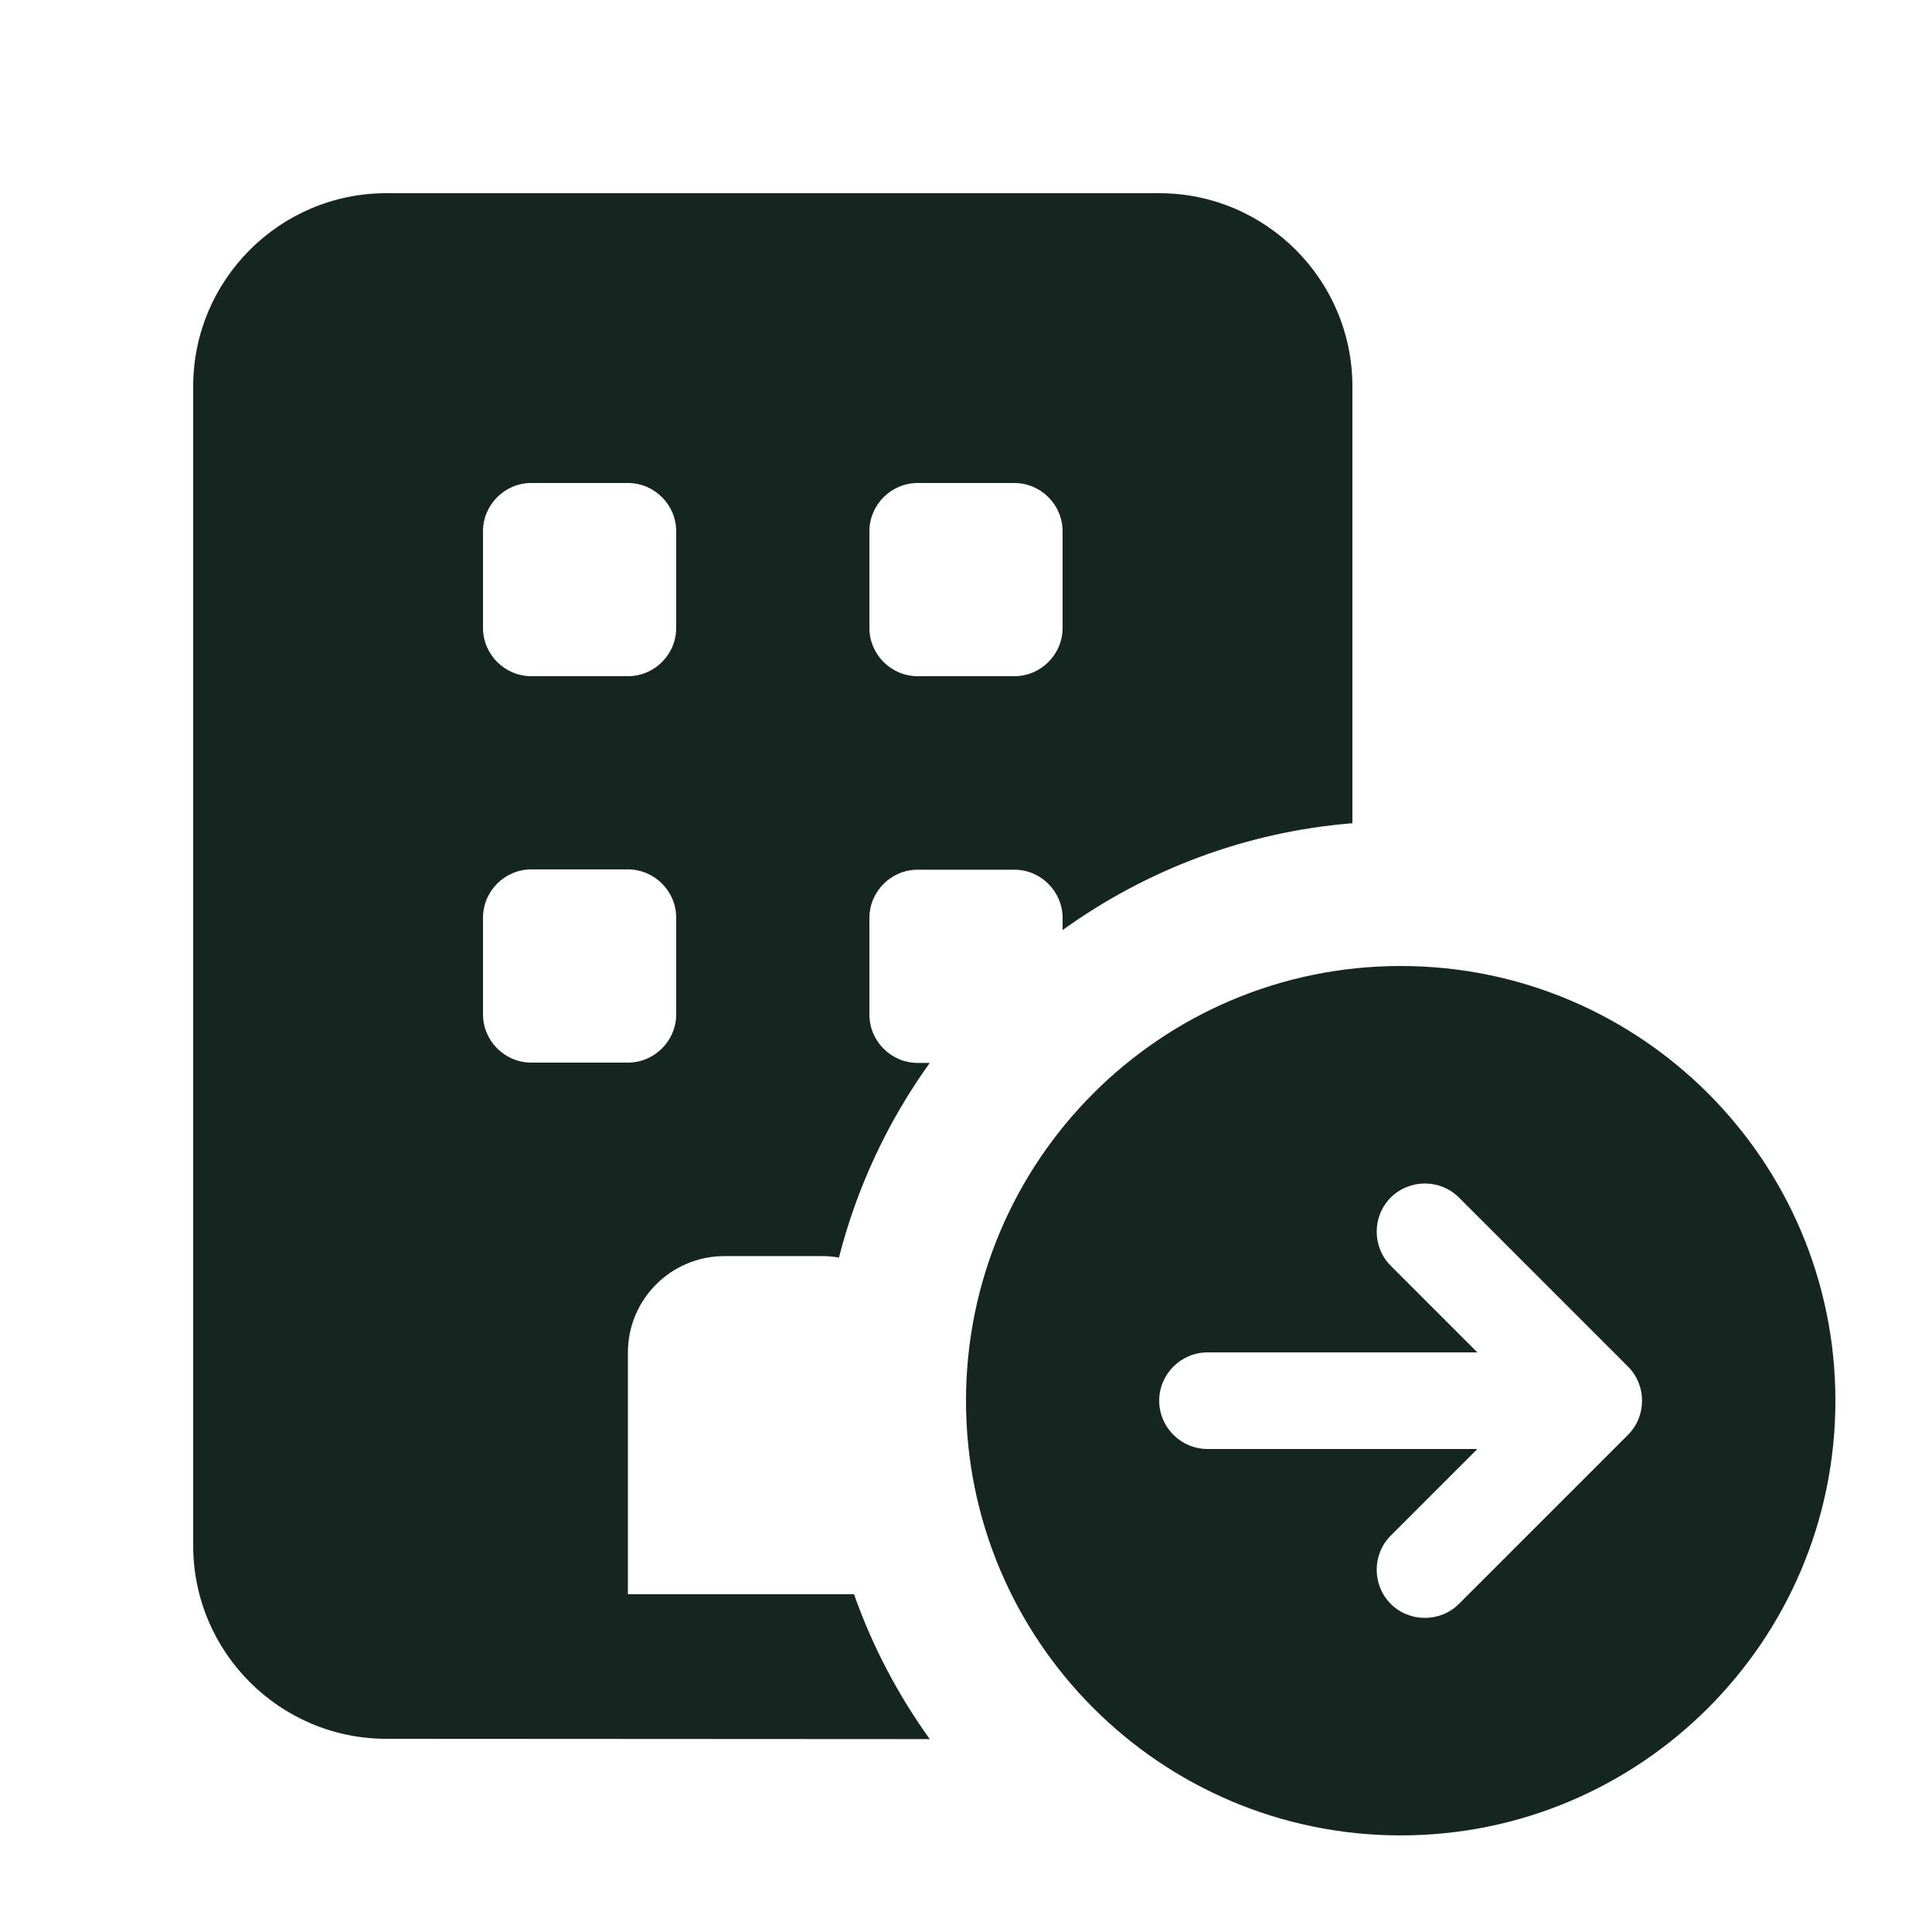<svg xmlns="http://www.w3.org/2000/svg" viewBox="0 0 640 640"><!--! Font Awesome Free 7.0.0 by @fontawesome - https://fontawesome.com License - https://fontawesome.com/license/free (Icons: CC BY 4.0, Fonts: SIL OFL 1.1, Code: MIT License) Copyright 2025 Fonticons, Inc. --><path fill="#152620" d="M64 128C64 92.7 92.7 64 128 64L384 64C419.3 64 448 92.7 448 128L448 272.7C412.3 275.6 379.5 288.3 352 308.1L352 304.1C352 295.3 344.8 288.1 336 288.1L304 288.1C295.2 288.1 288 295.3 288 304.1L288 336.1C288 344.9 295.2 352.1 304 352.1L308 352.1C294.2 371.3 283.9 393.1 277.9 416.6C276 416.2 274 416.1 272 416.1L240 416.1C222.3 416.1 208 430.4 208 448.1L208 528.1L282.9 528.1C289 545.4 297.5 561.5 308 576.1L128 576C92.7 576 64 547.3 64 512L64 128zM176 160C167.2 160 160 167.2 160 176L160 208C160 216.8 167.2 224 176 224L208 224C216.8 224 224 216.8 224 208L224 176C224 167.2 216.8 160 208 160L176 160zM288 176L288 208C288 216.8 295.2 224 304 224L336 224C344.8 224 352 216.8 352 208L352 176C352 167.2 344.8 160 336 160L304 160C295.2 160 288 167.2 288 176zM176 288C167.2 288 160 295.2 160 304L160 336C160 344.8 167.2 352 176 352L208 352C216.8 352 224 344.8 224 336L224 304C224 295.2 216.8 288 208 288L176 288zM320 464C320 384.5 384.5 320 464 320C543.5 320 608 384.5 608 464C608 543.5 543.5 608 464 608C384.5 608 320 543.5 320 464zM460.7 396.7C454.5 402.9 454.5 413.1 460.7 419.3L489.4 448L400 448C391.2 448 384 455.2 384 464C384 472.8 391.2 480 400 480L489.4 480L460.7 508.7C454.5 514.9 454.5 525.1 460.7 531.3C466.9 537.5 477.1 537.5 483.3 531.3L539.3 475.3C545.5 469.1 545.5 458.9 539.3 452.7L483.3 396.7C477.1 390.5 466.9 390.5 460.7 396.7z"/></svg>